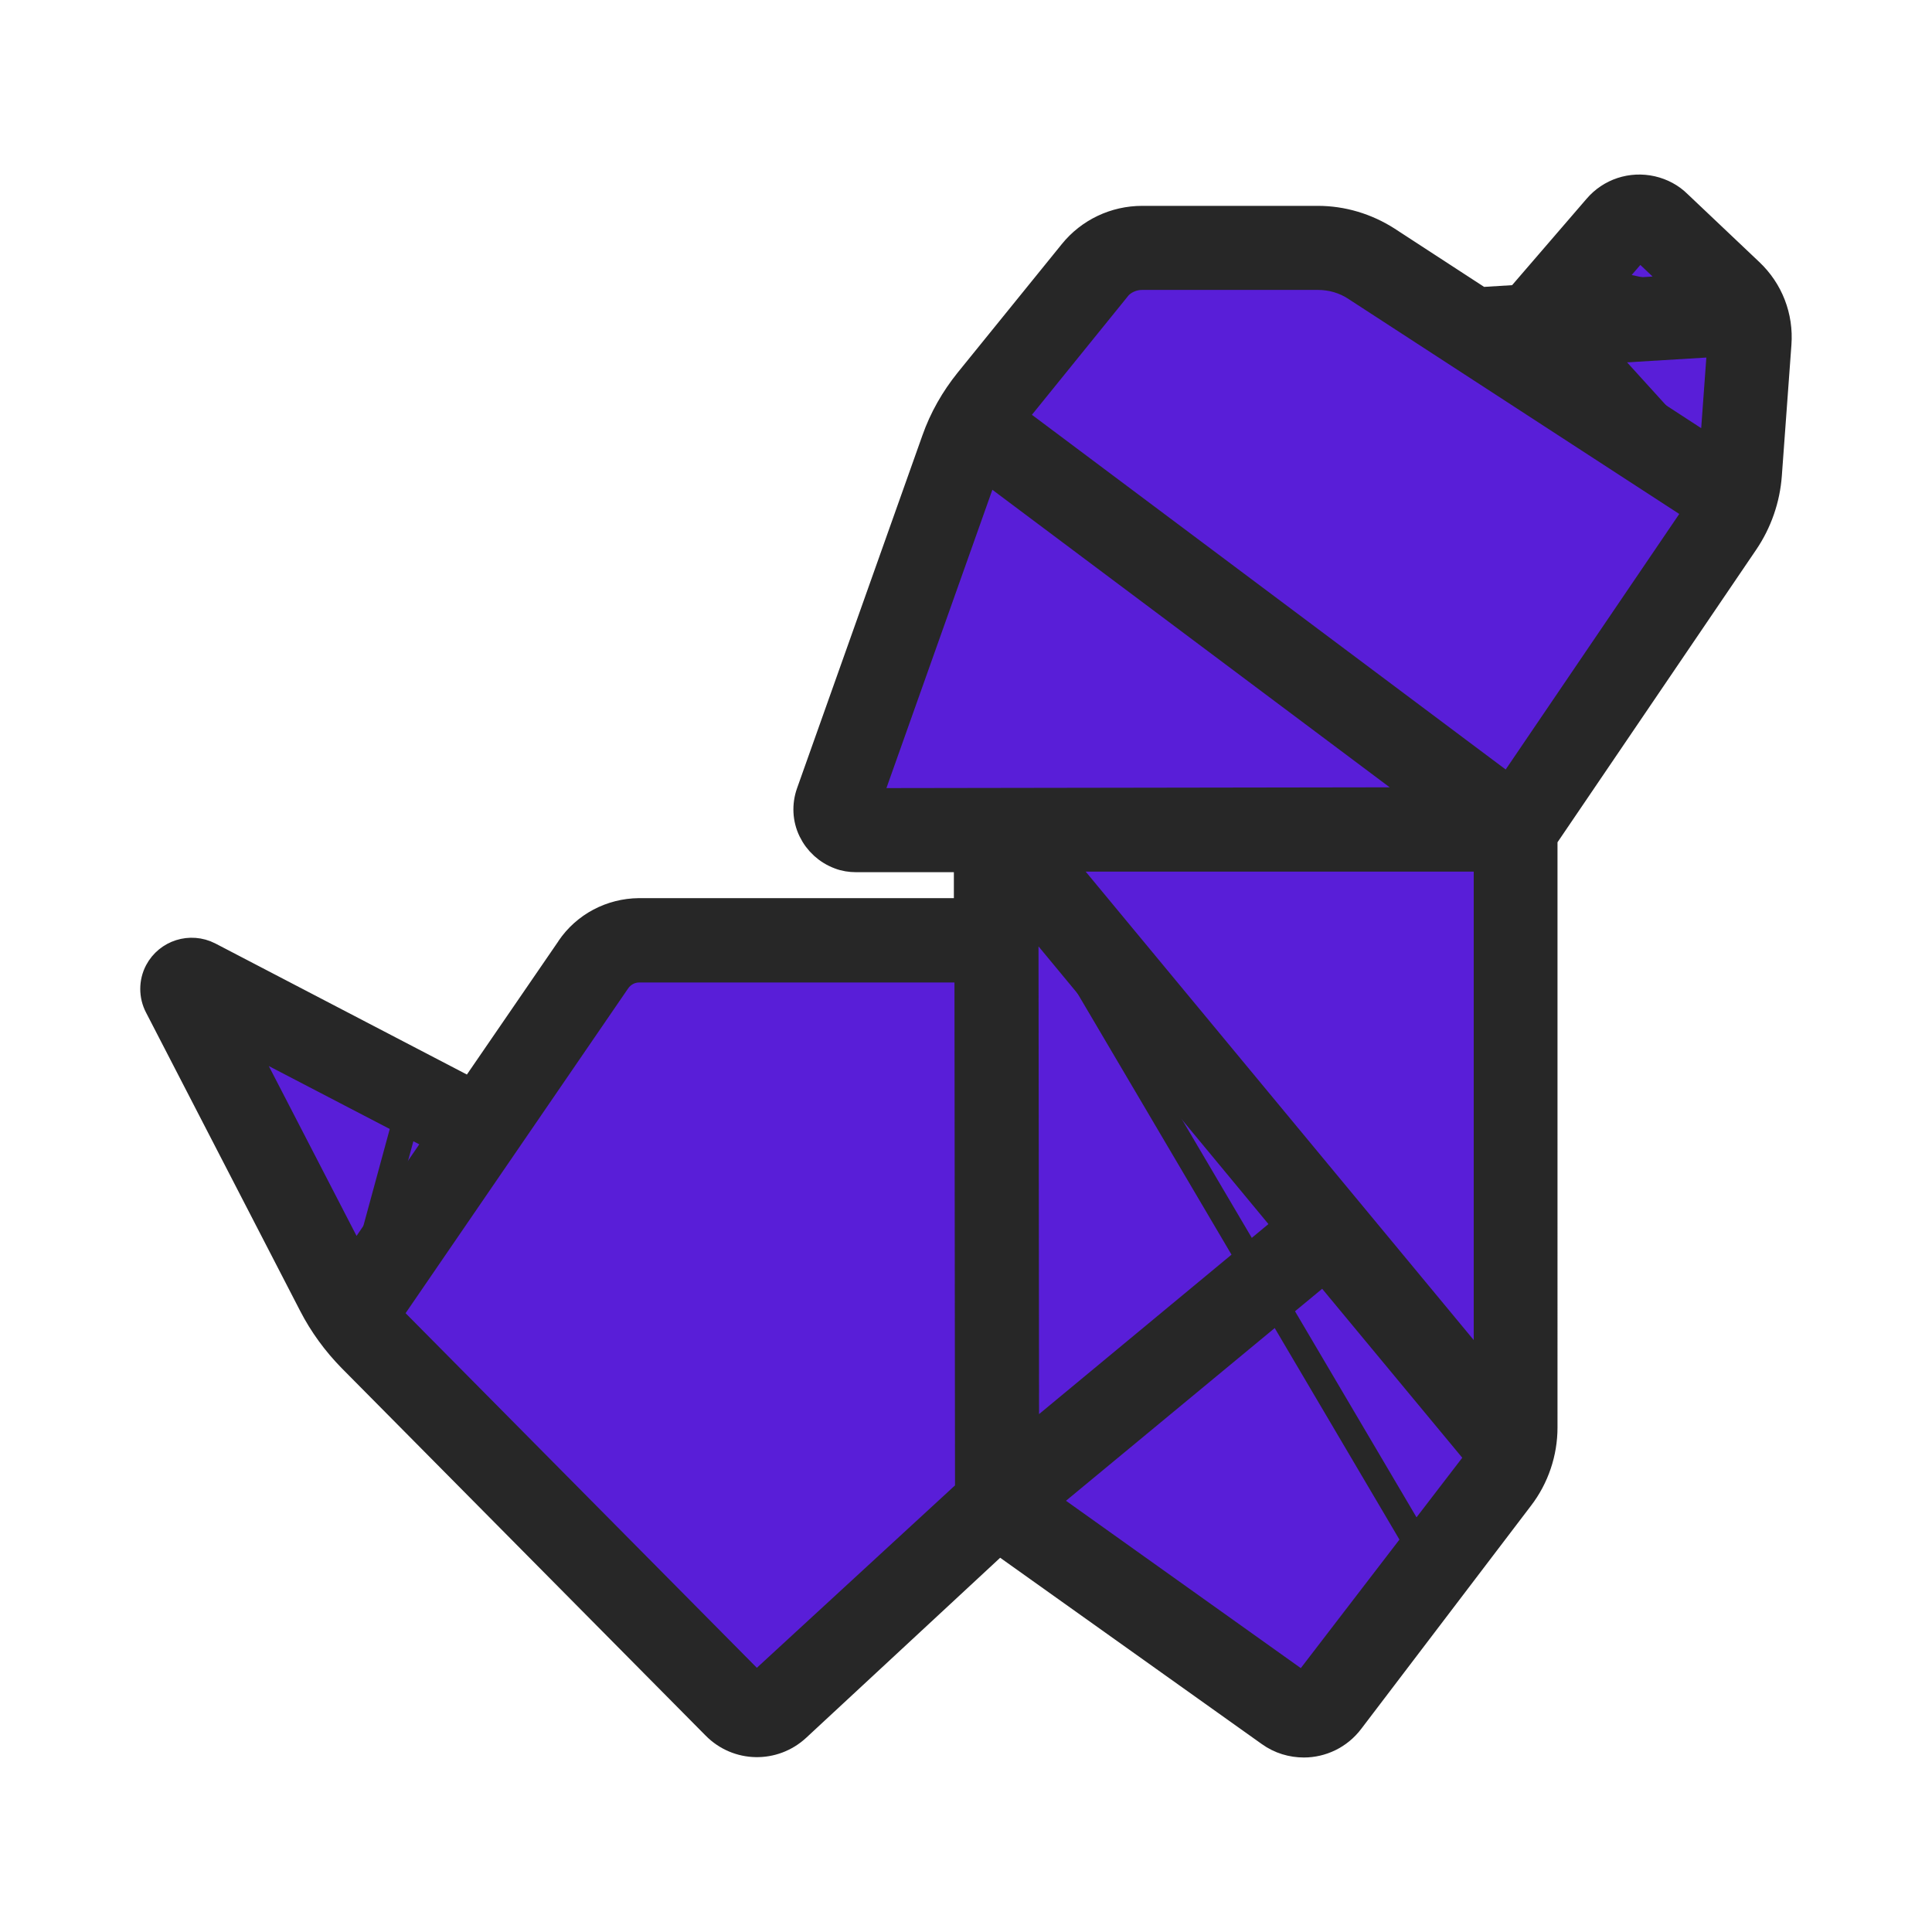 <!DOCTYPE svg PUBLIC "-//W3C//DTD SVG 1.1//EN" "http://www.w3.org/Graphics/SVG/1.1/DTD/svg11.dtd">
<!-- Uploaded to: SVG Repo, www.svgrepo.com, Transformed by: SVG Repo Mixer Tools -->
<svg width="183px" height="183px" viewBox="-1.28 -1.28 66.56 66.56" xmlns="http://www.w3.org/2000/svg" fill="#272727" stroke="#272727" transform="matrix(1, 0, 0, 1, 0, 0)rotate(0)" stroke-width="0.896">
<g id="SVGRepo_bgCarrier" stroke-width="0"/>
<g id="SVGRepo_tracerCarrier" stroke-linecap="round" stroke-linejoin="round" stroke="#a9149c" stroke-width="0.384"/>
<g id="SVGRepo_iconCarrier"> <g id="a"/> <g id="b"/> <g id="c"/> <g id="d"/> <g id="e"/> <g id="f"/> <g id="g"/> <g id="h"/> <g id="i"/> <g id="j"/> <g id="k"/> <g id="l"/> <g id="m"/> <g id="n"> <path d="M10.86,44.05l5.5-1.79-1.09-4.64-9.8-5.1c-.28-.15-.58,.15-.43,.43l5.31,10.28c.15,.29,.32,.56,.51,.83h0Z" fill="#591ed8" id="o"/> <path d="M33.06,50.52l2.84-9.67-2.86-9.75h-12.3c-.63,.01-1.22,.32-1.58,.84l-3.89,5.67-4.41,6.43c.2,.28,.42,.54,.66,.79l12.54,12.66c.4,.4,1.04,.41,1.45,.03l7.55-7.01Z" fill="#591ed8" id="p"/> <path d="M50.79,48.75c.09-.27,.13-.56,.14-.84V27.29l-9.01-4.05-8.88,4.06,3.59,10.71,14.17,10.73Z" fill="#591ed8" id="q"/> <path d="M33.04,27.31v3.79l.02,19.41,9.66-3.38,1.72-6.05-11.41-13.77Z" fill="#591ed8" id="r"/> <path d="M33.04,27.31l10.34,17.54,1.07-3.77-11.41-13.77Z" fill="#591ed8" id="s"/> <path d="M58.47,15.94l-2.59-4.4-6.42-1.46-3.49-2.27c-.55-.36-1.2-.55-1.86-.55h-6.05c-.64,0-1.24,.29-1.64,.79l-3.59,4.43c-.21,.26-.4,.54-.56,.84l5.61,9.95,13.06,4.03,7.09-10.44c.19-.28,.34-.59,.45-.91h0Z" fill="#591ed8" id="t"/> <path d="M55.41,6.2c-.35-.08-.71,.04-.94,.31l-2.97,3.44,5.12,1.42,2.21-1.86c-.11-.27-.28-.51-.49-.71l-2.48-2.35c-.13-.12-.28-.2-.45-.24h0Z" fill="#591ed8" id="u"/> <path d="M58.83,9.5l-7.32,.45-2.05,.13,9.02,5.86c.1-.3,.17-.61,.19-.93l.33-4.51c.02-.34-.03-.68-.17-.99h0Z" fill="#591ed8" id="v"/> <path d="M50.93,27.29l-18.67-13.98c-.16,.29-.3,.59-.41,.9l-4.32,12.16c-.16,.46,.18,.95,.67,.95h4.82l17.9-.02Z" fill="#591ed8" id="w"/> <path d="M44.45,41.09l-11.39,9.43,9.97,7.11c.46,.33,1.09,.23,1.43-.22l5.86-7.7c.21-.29,.38-.62,.47-.97l-6.35-7.66Z" fill="#591ed8" id="x"/> <path d="M58.83,9.5l-5.84-1.27-1.48,1.72,7.32-.45Z" fill="#591ed8" id="y"/> <path d="M58.47,15.94l-5.52-6.08-3.5,.21,9.02,5.86Z" fill="#591ed8" id="a`"/> <path d="M10.86,44.05l2.08-7.64,2.33,1.21-4.41,6.43Z" fill="#591ed8" id="aa"/> <path d="M44.45,41.09l-2.21,1.83,5.79,9.82,2.3-3.02c.21-.29,.38-.62,.47-.97l-6.35-7.66Z" fill="#591ed8" id="ab"/> <path d="M18.34,31.38l-3.39,4.94-9.02-4.7c-.65-.33-1.44-.08-1.78,.56-.2,.38-.2,.84,0,1.22l5.31,10.28c.35,.68,.81,1.31,1.35,1.86l12.54,12.66c.78,.79,2.03,.81,2.84,.06l6.95-6.45,9.31,6.63c.36,.26,.78,.38,1.19,.38,.61,0,1.22-.28,1.62-.81l5.85-7.69c.53-.69,.82-1.55,.82-2.42V27.6l6.92-10.19c.47-.69,.75-1.5,.81-2.33l.33-4.51c.07-.94-.28-1.85-.97-2.5l-2.47-2.34c-.25-.25-.57-.42-.92-.5h0c-.71-.16-1.44,.08-1.91,.63l-2.69,3.12-1.3,.08-3.21-2.09c-.72-.46-1.55-.71-2.4-.71h-6.05c-.94,0-1.83,.42-2.42,1.15l-3.59,4.43c-.49,.61-.88,1.29-1.14,2.03l-4.32,12.16c-.15,.43-.13,.9,.07,1.31s.54,.72,.97,.88c.18,.07,.38,.1,.57,.1h3.82v1.79h-11.3c-.96,.01-1.86,.48-2.4,1.28Zm-11.42,3.01l6.9,3.59-2.87,4.19-4.02-7.78Zm27.13-4.31l9,10.87-8.98,7.44-.02-17.29h0v-1.02Zm15.89,16.05l-14.77-17.83h14.77v17.83Zm-6.32,10.67l-8.91-6.35,9.62-7.96,5.29,6.38c-.04,.07-.03,.17-.08,.23l-5.91,7.7ZM57.99,10.56l-.27,3.7-5.18-3.37,5.45-.33Zm-1.28-1.93l-2.9,.18,1.39-1.61,1.51,1.43Zm-19.51,.04c.21-.26,.53-.41,.87-.41h6.05c.47,0,.92,.13,1.31,.39l11.77,7.65-6.5,9.57-17.07-12.78,3.57-4.41Zm-8.58,17.66l4.07-11.46,15.25,11.42-19.32,.03Zm3.43,5.78l.02,17.98-7.29,6.71-12.54-12.66s-.07-.11-.11-.15l7.86-11.47c.17-.25,.45-.4,.75-.4h11.3Z"/> </g> <g id="ac"/> <g id="ad"/> <g id="ae"/> <g id="af"/> <g id="ag"/> <g id="ah"/> <g id="ai"/> <g id="aj"/> <g id="ak"/> <g id="al"/> <g id="am"/> <g id="an"/> <g id="ao"/> <g id="ap"/> <g id="aq"/> <g id="ar"/> <g id="as"/> <g id="at"/> <g id="au"/> <g id="av"/> <g id="aw"/> <g id="ax"/> <g id="ay"/> <g id="b`"/> <g id="ba"/> <g id="bb"/> <g id="bc"/> <g id="bd"/> <g id="be"/> <g id="bf"/> <g id="bg"/> <g id="bh"/> <g id="bi"/> <g id="bj"/> <g id="bk"/> <g id="bl"/> </g>
</svg>